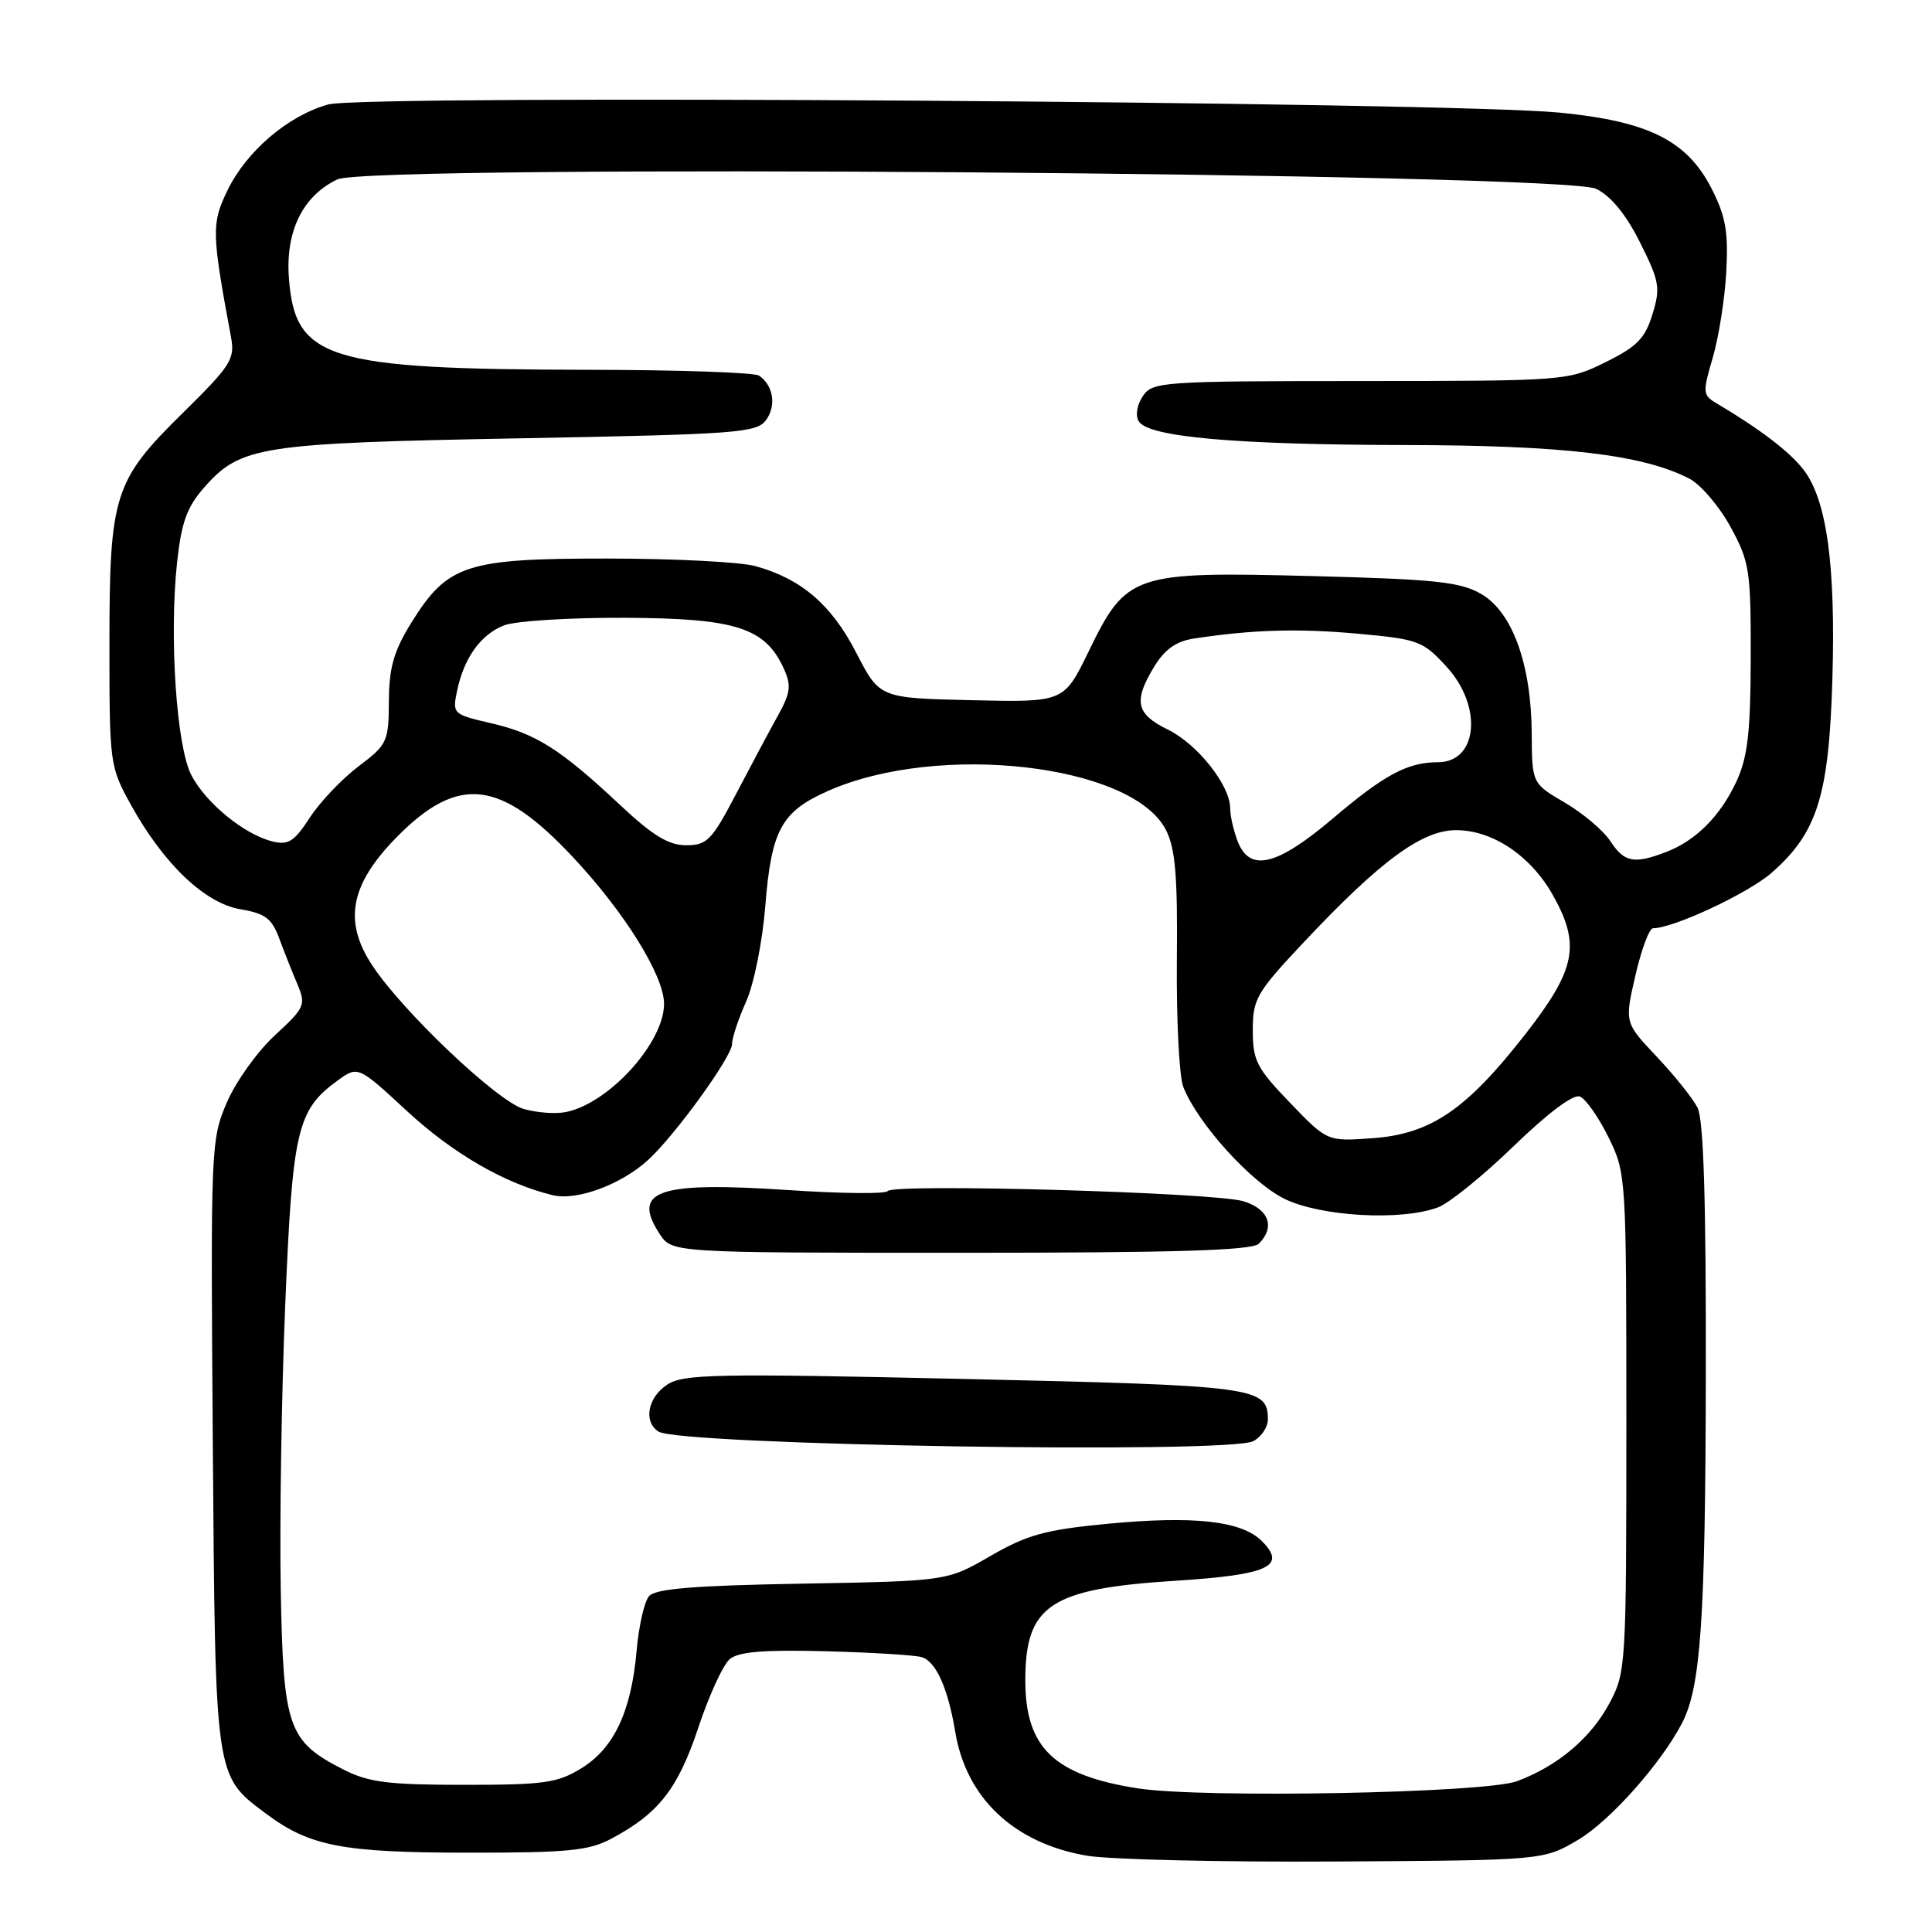 <?xml version="1.0" encoding="UTF-8" standalone="no"?>
<!DOCTYPE svg PUBLIC "-//W3C//DTD SVG 1.1//EN" "http://www.w3.org/Graphics/SVG/1.1/DTD/svg11.dtd" >
<svg xmlns="http://www.w3.org/2000/svg" xmlns:xlink="http://www.w3.org/1999/xlink" version="1.1" viewBox="0 0 256 256">
 <g >
 <path fill="currentColor"
d=" M 209.09 243.80 C 213.30 241.32 220.12 233.66 222.90 228.28 C 225.36 223.49 225.97 214.65 226.03 182.47 C 226.07 158.97 225.74 148.36 224.93 146.77 C 224.29 145.52 221.85 142.47 219.51 140.00 C 215.26 135.50 215.26 135.50 216.70 129.25 C 217.49 125.81 218.54 123.00 219.03 123.00 C 221.74 123.00 231.66 118.36 234.75 115.65 C 240.81 110.33 242.34 105.45 242.80 90.00 C 243.25 74.84 242.05 66.16 238.94 62.19 C 237.08 59.81 233.16 56.82 227.37 53.39 C 225.63 52.36 225.60 51.96 226.95 47.39 C 227.74 44.70 228.55 39.58 228.74 36.00 C 229.03 30.73 228.66 28.65 226.80 25.00 C 223.55 18.64 218.47 16.09 206.74 14.93 C 191.96 13.47 48.28 12.51 43.50 13.84 C 38.17 15.32 32.65 20.03 30.13 25.25 C 28.01 29.63 28.04 30.84 30.61 44.67 C 31.15 47.57 30.61 48.43 24.26 54.68 C 15.07 63.72 14.50 65.53 14.50 85.50 C 14.50 101.24 14.55 101.58 17.36 106.67 C 21.70 114.50 27.14 119.68 31.85 120.48 C 35.13 121.03 36.02 121.70 36.99 124.32 C 37.64 126.07 38.72 128.81 39.40 130.40 C 40.56 133.16 40.41 133.50 36.43 137.18 C 34.12 139.30 31.25 143.31 30.06 146.08 C 27.94 151.01 27.90 151.96 28.20 191.31 C 28.53 235.85 28.45 235.24 35.25 240.32 C 41.03 244.64 45.38 245.48 62.00 245.49 C 75.22 245.50 78.02 245.23 81.00 243.64 C 87.28 240.29 89.82 237.05 92.53 228.92 C 93.95 224.64 95.83 220.55 96.71 219.83 C 97.88 218.86 101.30 218.58 109.41 218.80 C 115.51 218.96 121.24 219.31 122.14 219.58 C 124.02 220.14 125.62 223.72 126.58 229.50 C 128.03 238.27 134.38 244.24 144.01 245.89 C 147.03 246.40 161.88 246.75 177.00 246.66 C 204.50 246.50 204.50 246.50 209.09 243.80 Z  M 150.78 236.97 C 139.67 235.24 135.86 231.59 135.86 222.67 C 135.86 212.68 139.12 210.52 155.73 209.46 C 168.09 208.67 170.55 207.55 167.20 204.20 C 164.52 201.52 158.20 200.82 146.75 201.91 C 138.51 202.70 136.12 203.36 131.25 206.17 C 125.50 209.50 125.50 209.50 106.30 209.84 C 91.80 210.10 86.82 210.51 85.98 211.52 C 85.37 212.26 84.64 215.48 84.36 218.68 C 83.66 226.72 81.39 231.60 77.09 234.27 C 73.90 236.25 72.18 236.50 61.50 236.50 C 51.48 236.50 48.85 236.17 45.56 234.50 C 38.15 230.73 37.54 228.99 37.20 210.68 C 37.04 201.78 37.30 184.82 37.79 173.00 C 38.75 149.75 39.36 147.09 44.69 143.21 C 47.43 141.21 47.43 141.21 53.96 147.25 C 60.09 152.90 66.90 156.83 73.24 158.37 C 76.43 159.14 82.30 156.97 85.88 153.70 C 89.45 150.44 97.00 140.00 97.00 138.34 C 97.00 137.54 97.84 135.00 98.87 132.70 C 99.91 130.37 101.04 124.72 101.41 120.01 C 102.21 109.97 103.54 107.53 109.75 104.79 C 124.38 98.32 149.98 101.26 154.47 109.93 C 155.74 112.40 156.05 115.96 155.94 127.27 C 155.87 135.10 156.25 142.63 156.79 144.02 C 158.68 148.85 165.82 156.73 170.24 158.87 C 175.09 161.22 185.77 161.80 190.57 159.97 C 192.05 159.41 196.56 155.75 200.59 151.85 C 205.03 147.54 208.46 144.96 209.33 145.29 C 210.11 145.59 211.81 148.01 213.12 150.67 C 215.48 155.46 215.50 155.77 215.50 188.50 C 215.50 220.77 215.45 221.59 213.26 225.69 C 210.79 230.31 206.38 234.03 201.00 236.02 C 196.75 237.60 159.38 238.30 150.78 236.97 Z  M 166.07 190.96 C 167.13 190.40 168.00 189.10 168.00 188.09 C 168.00 183.79 166.51 183.59 127.79 182.72 C 94.87 181.98 90.56 182.06 88.41 183.47 C 85.82 185.17 85.22 188.38 87.25 189.69 C 90.05 191.50 162.86 192.68 166.07 190.96 Z  M 166.80 164.80 C 169.01 162.59 168.14 160.20 164.75 159.17 C 160.93 158.00 118.25 156.79 117.61 157.83 C 117.37 158.22 111.45 158.16 104.45 157.69 C 87.15 156.54 83.64 157.74 87.41 163.51 C 89.05 166.00 89.05 166.00 127.32 166.00 C 155.76 166.00 165.91 165.69 166.80 164.80 Z  M 170.94 146.13 C 166.52 141.54 166.00 140.54 166.00 136.52 C 166.00 132.36 166.49 131.52 172.75 124.86 C 182.91 114.05 188.42 110.00 192.94 110.00 C 197.75 110.00 202.79 113.36 205.72 118.53 C 209.47 125.16 208.84 128.42 202.12 137.03 C 194.29 147.06 189.59 150.26 181.86 150.82 C 175.87 151.25 175.87 151.25 170.94 146.13 Z  M 69.35 146.93 C 65.86 145.89 53.40 134.08 49.34 127.94 C 45.46 122.08 46.39 117.20 52.59 110.90 C 60.74 102.64 66.29 103.28 75.94 113.60 C 82.79 120.91 87.98 129.28 87.99 133.00 C 88.00 138.14 80.71 146.19 75.00 147.35 C 73.62 147.63 71.08 147.44 69.35 146.93 Z  M 163.98 111.43 C 163.44 110.02 163.00 108.07 163.00 107.08 C 163.00 104.06 158.67 98.59 154.74 96.67 C 150.51 94.59 150.15 92.91 152.96 88.30 C 154.34 86.04 155.86 84.96 158.20 84.61 C 165.97 83.43 172.02 83.25 179.93 83.97 C 187.94 84.70 188.54 84.92 191.68 88.35 C 196.50 93.60 195.82 101.00 190.53 101.00 C 186.52 101.00 183.45 102.64 176.61 108.45 C 169.15 114.77 165.57 115.62 163.98 111.43 Z  M 213.38 111.46 C 212.47 110.06 209.76 107.77 207.36 106.36 C 203.00 103.81 203.00 103.81 202.96 97.15 C 202.90 87.99 200.39 81.09 196.26 78.70 C 193.50 77.10 190.18 76.75 173.76 76.33 C 150.12 75.72 149.26 76.01 144.24 86.34 C 140.97 93.06 140.97 93.06 128.76 92.78 C 116.55 92.50 116.55 92.50 113.46 86.50 C 110.18 80.13 106.20 76.71 100.12 75.02 C 98.13 74.46 89.29 74.01 80.48 74.01 C 61.75 74.00 59.32 74.79 54.53 82.47 C 52.18 86.26 51.56 88.40 51.53 92.88 C 51.50 98.28 51.33 98.66 47.50 101.55 C 45.30 103.21 42.40 106.27 41.05 108.34 C 38.97 111.54 38.20 112.02 36.05 111.48 C 32.34 110.55 27.25 106.38 25.35 102.70 C 23.38 98.91 22.41 84.36 23.46 74.56 C 24.03 69.24 24.76 67.21 27.03 64.62 C 31.86 59.11 34.41 58.72 68.83 58.08 C 97.76 57.54 100.27 57.36 101.51 55.65 C 102.90 53.75 102.47 51.06 100.57 49.77 C 99.98 49.36 89.83 49.01 78.00 49.00 C 43.32 48.94 39.08 47.64 38.28 36.81 C 37.82 30.63 40.13 25.94 44.71 23.77 C 49.03 21.72 207.20 22.91 211.50 25.02 C 213.47 25.99 215.47 28.43 217.32 32.14 C 219.89 37.28 220.04 38.13 218.96 41.64 C 217.99 44.83 216.90 45.94 212.74 47.99 C 207.74 50.46 207.48 50.48 180.23 50.49 C 153.84 50.50 152.70 50.58 151.42 52.51 C 150.64 53.67 150.42 55.07 150.90 55.84 C 152.18 57.91 163.71 58.93 186.18 58.97 C 207.20 59.00 217.70 60.24 223.84 63.42 C 225.35 64.20 227.81 67.08 229.30 69.81 C 231.83 74.45 232.00 75.57 231.98 87.14 C 231.96 97.01 231.58 100.30 230.11 103.50 C 227.97 108.13 224.69 111.42 220.68 112.93 C 216.50 114.52 215.22 114.26 213.38 111.46 Z  M 82.18 106.68 C 74.29 99.28 71.01 97.20 65.07 95.83 C 60.02 94.66 59.93 94.58 60.56 91.57 C 61.47 87.17 63.70 84.07 66.80 82.86 C 68.29 82.28 75.49 81.83 82.82 81.86 C 97.52 81.93 101.39 83.17 103.86 88.60 C 104.88 90.84 104.76 91.80 103.05 94.87 C 101.94 96.87 99.45 101.54 97.51 105.25 C 94.32 111.34 93.68 112.00 90.91 112.00 C 88.59 112.00 86.48 110.71 82.18 106.68 Z "/>
</g>
</svg>